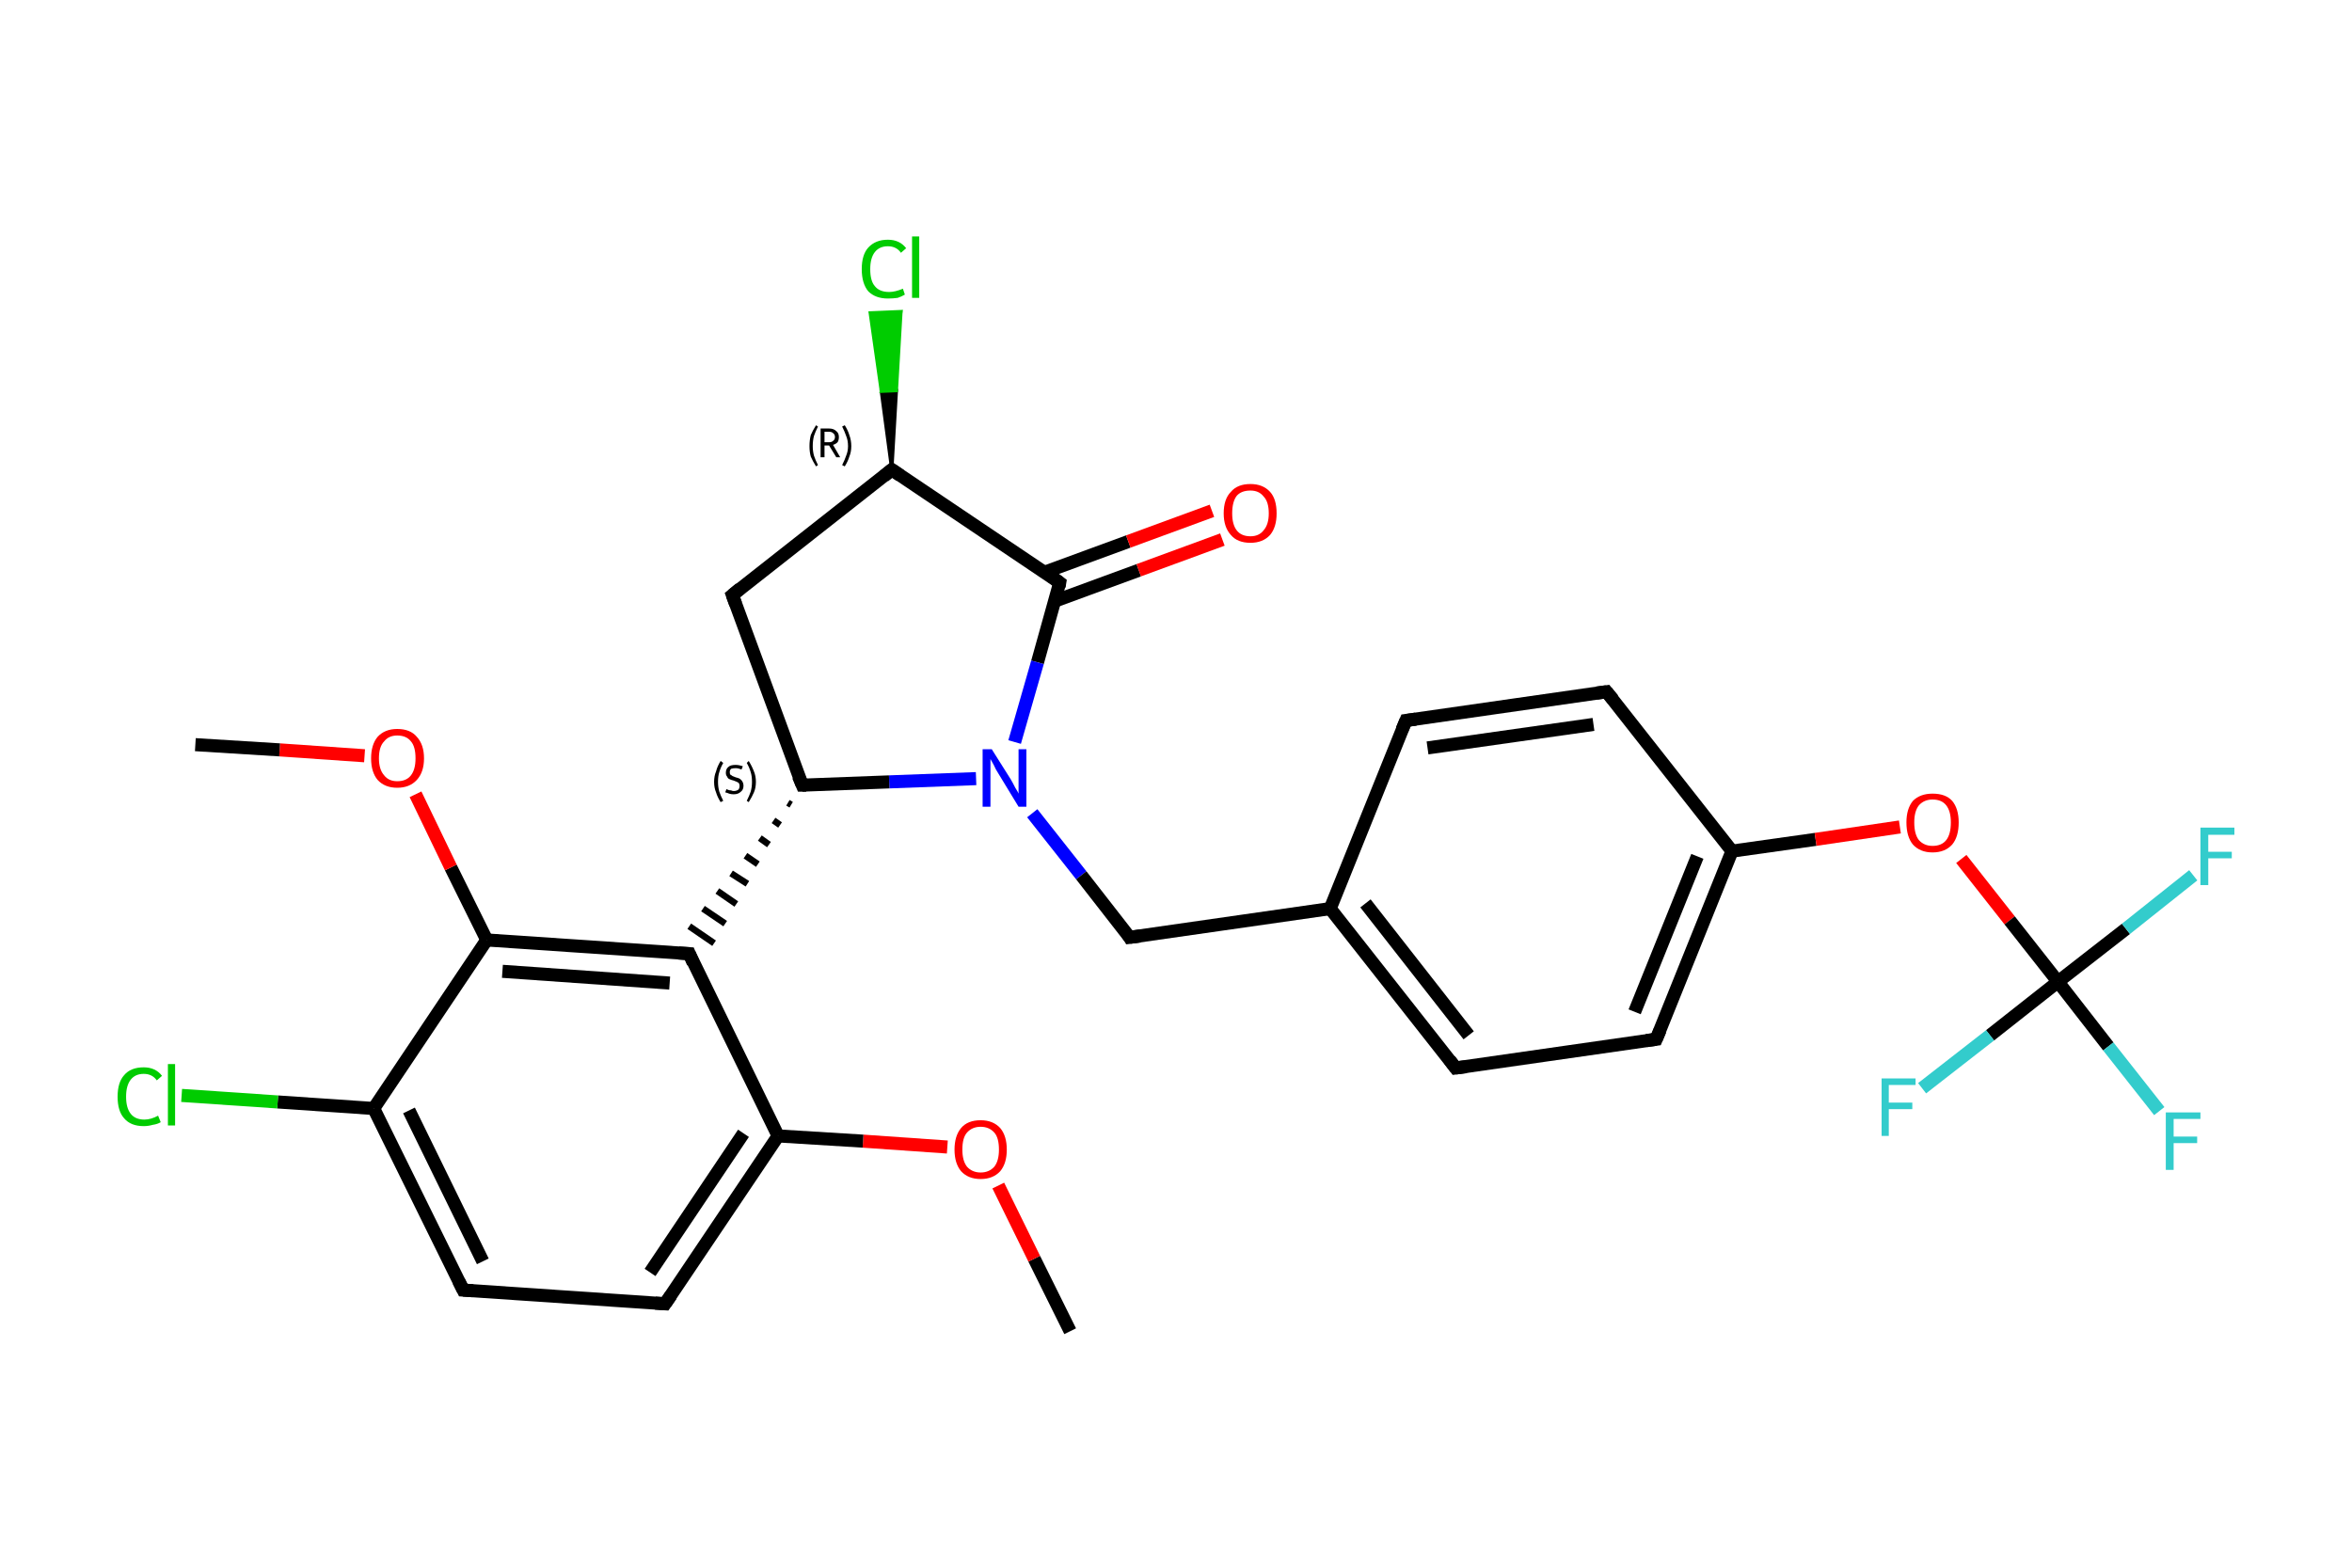 <?xml version='1.0' encoding='iso-8859-1'?>
<svg version='1.1' baseProfile='full'
              xmlns='http://www.w3.org/2000/svg'
                      xmlns:rdkit='http://www.rdkit.org/xml'
                      xmlns:xlink='http://www.w3.org/1999/xlink'
                  xml:space='preserve'
width='360px' height='240px' viewBox='0 0 360 240'>
<!-- END OF HEADER -->
<rect style='opacity:1.0;fill:#FFFFFF;stroke:none' width='360.0' height='240.0' x='0.0' y='0.0'> </rect>
<path class='bond-0 atom-0 atom-1' d='M 163.8,203.8 L 158.3,192.7' style='fill:none;fill-rule:evenodd;stroke:#000000;stroke-width:2.0px;stroke-linecap:butt;stroke-linejoin:miter;stroke-opacity:1' />
<path class='bond-0 atom-0 atom-1' d='M 158.3,192.7 L 152.8,181.5' style='fill:none;fill-rule:evenodd;stroke:#FF0000;stroke-width:2.0px;stroke-linecap:butt;stroke-linejoin:miter;stroke-opacity:1' />
<path class='bond-1 atom-1 atom-2' d='M 145.0,175.6 L 132.1,174.7' style='fill:none;fill-rule:evenodd;stroke:#FF0000;stroke-width:2.0px;stroke-linecap:butt;stroke-linejoin:miter;stroke-opacity:1' />
<path class='bond-1 atom-1 atom-2' d='M 132.1,174.7 L 119.1,173.9' style='fill:none;fill-rule:evenodd;stroke:#000000;stroke-width:2.0px;stroke-linecap:butt;stroke-linejoin:miter;stroke-opacity:1' />
<path class='bond-2 atom-2 atom-3' d='M 119.1,173.9 L 101.8,199.6' style='fill:none;fill-rule:evenodd;stroke:#000000;stroke-width:2.0px;stroke-linecap:butt;stroke-linejoin:miter;stroke-opacity:1' />
<path class='bond-2 atom-2 atom-3' d='M 113.8,173.5 L 99.5,194.8' style='fill:none;fill-rule:evenodd;stroke:#000000;stroke-width:2.0px;stroke-linecap:butt;stroke-linejoin:miter;stroke-opacity:1' />
<path class='bond-3 atom-3 atom-4' d='M 101.8,199.6 L 70.9,197.5' style='fill:none;fill-rule:evenodd;stroke:#000000;stroke-width:2.0px;stroke-linecap:butt;stroke-linejoin:miter;stroke-opacity:1' />
<path class='bond-4 atom-4 atom-5' d='M 70.9,197.5 L 57.2,169.7' style='fill:none;fill-rule:evenodd;stroke:#000000;stroke-width:2.0px;stroke-linecap:butt;stroke-linejoin:miter;stroke-opacity:1' />
<path class='bond-4 atom-4 atom-5' d='M 73.9,193.1 L 62.6,170.0' style='fill:none;fill-rule:evenodd;stroke:#000000;stroke-width:2.0px;stroke-linecap:butt;stroke-linejoin:miter;stroke-opacity:1' />
<path class='bond-5 atom-5 atom-6' d='M 57.2,169.7 L 42.5,168.7' style='fill:none;fill-rule:evenodd;stroke:#000000;stroke-width:2.0px;stroke-linecap:butt;stroke-linejoin:miter;stroke-opacity:1' />
<path class='bond-5 atom-5 atom-6' d='M 42.5,168.7 L 27.8,167.7' style='fill:none;fill-rule:evenodd;stroke:#00CC00;stroke-width:2.0px;stroke-linecap:butt;stroke-linejoin:miter;stroke-opacity:1' />
<path class='bond-6 atom-5 atom-7' d='M 57.2,169.7 L 74.5,143.9' style='fill:none;fill-rule:evenodd;stroke:#000000;stroke-width:2.0px;stroke-linecap:butt;stroke-linejoin:miter;stroke-opacity:1' />
<path class='bond-7 atom-7 atom-8' d='M 74.5,143.9 L 69.0,132.8' style='fill:none;fill-rule:evenodd;stroke:#000000;stroke-width:2.0px;stroke-linecap:butt;stroke-linejoin:miter;stroke-opacity:1' />
<path class='bond-7 atom-7 atom-8' d='M 69.0,132.8 L 63.6,121.6' style='fill:none;fill-rule:evenodd;stroke:#FF0000;stroke-width:2.0px;stroke-linecap:butt;stroke-linejoin:miter;stroke-opacity:1' />
<path class='bond-8 atom-8 atom-9' d='M 55.8,115.7 L 42.8,114.8' style='fill:none;fill-rule:evenodd;stroke:#FF0000;stroke-width:2.0px;stroke-linecap:butt;stroke-linejoin:miter;stroke-opacity:1' />
<path class='bond-8 atom-8 atom-9' d='M 42.8,114.8 L 29.9,114.0' style='fill:none;fill-rule:evenodd;stroke:#000000;stroke-width:2.0px;stroke-linecap:butt;stroke-linejoin:miter;stroke-opacity:1' />
<path class='bond-9 atom-7 atom-10' d='M 74.5,143.9 L 105.5,146.0' style='fill:none;fill-rule:evenodd;stroke:#000000;stroke-width:2.0px;stroke-linecap:butt;stroke-linejoin:miter;stroke-opacity:1' />
<path class='bond-9 atom-7 atom-10' d='M 76.9,148.7 L 102.5,150.5' style='fill:none;fill-rule:evenodd;stroke:#000000;stroke-width:2.0px;stroke-linecap:butt;stroke-linejoin:miter;stroke-opacity:1' />
<path class='bond-10 atom-11 atom-10' d='M 120.6,122.9 L 121.1,123.2' style='fill:none;fill-rule:evenodd;stroke:#000000;stroke-width:1.0px;stroke-linecap:butt;stroke-linejoin:miter;stroke-opacity:1' />
<path class='bond-10 atom-11 atom-10' d='M 118.4,125.6 L 119.4,126.3' style='fill:none;fill-rule:evenodd;stroke:#000000;stroke-width:1.0px;stroke-linecap:butt;stroke-linejoin:miter;stroke-opacity:1' />
<path class='bond-10 atom-11 atom-10' d='M 116.3,128.3 L 117.7,129.3' style='fill:none;fill-rule:evenodd;stroke:#000000;stroke-width:1.0px;stroke-linecap:butt;stroke-linejoin:miter;stroke-opacity:1' />
<path class='bond-10 atom-11 atom-10' d='M 114.1,131.0 L 116.0,132.3' style='fill:none;fill-rule:evenodd;stroke:#000000;stroke-width:1.0px;stroke-linecap:butt;stroke-linejoin:miter;stroke-opacity:1' />
<path class='bond-10 atom-11 atom-10' d='M 111.9,133.7 L 114.4,135.3' style='fill:none;fill-rule:evenodd;stroke:#000000;stroke-width:1.0px;stroke-linecap:butt;stroke-linejoin:miter;stroke-opacity:1' />
<path class='bond-10 atom-11 atom-10' d='M 109.8,136.4 L 112.7,138.4' style='fill:none;fill-rule:evenodd;stroke:#000000;stroke-width:1.0px;stroke-linecap:butt;stroke-linejoin:miter;stroke-opacity:1' />
<path class='bond-10 atom-11 atom-10' d='M 107.6,139.1 L 111.0,141.4' style='fill:none;fill-rule:evenodd;stroke:#000000;stroke-width:1.0px;stroke-linecap:butt;stroke-linejoin:miter;stroke-opacity:1' />
<path class='bond-10 atom-11 atom-10' d='M 105.5,141.8 L 109.3,144.4' style='fill:none;fill-rule:evenodd;stroke:#000000;stroke-width:1.0px;stroke-linecap:butt;stroke-linejoin:miter;stroke-opacity:1' />
<path class='bond-11 atom-11 atom-12' d='M 122.8,120.2 L 112.1,91.1' style='fill:none;fill-rule:evenodd;stroke:#000000;stroke-width:2.0px;stroke-linecap:butt;stroke-linejoin:miter;stroke-opacity:1' />
<path class='bond-12 atom-12 atom-13' d='M 112.1,91.1 L 136.5,71.9' style='fill:none;fill-rule:evenodd;stroke:#000000;stroke-width:2.0px;stroke-linecap:butt;stroke-linejoin:miter;stroke-opacity:1' />
<path class='bond-13 atom-13 atom-14' d='M 136.5,71.9 L 134.9,59.9 L 137.2,59.8 Z' style='fill:#000000;fill-rule:evenodd;fill-opacity:1;stroke:#000000;stroke-width:0.5px;stroke-linecap:butt;stroke-linejoin:miter;stroke-opacity:1;' />
<path class='bond-13 atom-13 atom-14' d='M 134.9,59.9 L 137.9,47.7 L 133.2,47.9 Z' style='fill:#00CC00;fill-rule:evenodd;fill-opacity:1;stroke:#00CC00;stroke-width:0.5px;stroke-linecap:butt;stroke-linejoin:miter;stroke-opacity:1;' />
<path class='bond-13 atom-13 atom-14' d='M 134.9,59.9 L 137.2,59.8 L 137.9,47.7 Z' style='fill:#00CC00;fill-rule:evenodd;fill-opacity:1;stroke:#00CC00;stroke-width:0.5px;stroke-linecap:butt;stroke-linejoin:miter;stroke-opacity:1;' />
<path class='bond-14 atom-13 atom-15' d='M 136.5,71.9 L 162.2,89.2' style='fill:none;fill-rule:evenodd;stroke:#000000;stroke-width:2.0px;stroke-linecap:butt;stroke-linejoin:miter;stroke-opacity:1' />
<path class='bond-15 atom-15 atom-16' d='M 161.5,92.0 L 174.3,87.3' style='fill:none;fill-rule:evenodd;stroke:#000000;stroke-width:2.0px;stroke-linecap:butt;stroke-linejoin:miter;stroke-opacity:1' />
<path class='bond-15 atom-15 atom-16' d='M 174.3,87.3 L 187.1,82.6' style='fill:none;fill-rule:evenodd;stroke:#FF0000;stroke-width:2.0px;stroke-linecap:butt;stroke-linejoin:miter;stroke-opacity:1' />
<path class='bond-15 atom-15 atom-16' d='M 159.9,87.6 L 172.7,82.9' style='fill:none;fill-rule:evenodd;stroke:#000000;stroke-width:2.0px;stroke-linecap:butt;stroke-linejoin:miter;stroke-opacity:1' />
<path class='bond-15 atom-15 atom-16' d='M 172.7,82.9 L 185.5,78.2' style='fill:none;fill-rule:evenodd;stroke:#FF0000;stroke-width:2.0px;stroke-linecap:butt;stroke-linejoin:miter;stroke-opacity:1' />
<path class='bond-16 atom-15 atom-17' d='M 162.2,89.2 L 158.8,101.4' style='fill:none;fill-rule:evenodd;stroke:#000000;stroke-width:2.0px;stroke-linecap:butt;stroke-linejoin:miter;stroke-opacity:1' />
<path class='bond-16 atom-15 atom-17' d='M 158.8,101.4 L 155.3,113.6' style='fill:none;fill-rule:evenodd;stroke:#0000FF;stroke-width:2.0px;stroke-linecap:butt;stroke-linejoin:miter;stroke-opacity:1' />
<path class='bond-17 atom-17 atom-18' d='M 158.0,124.5 L 165.5,134.0' style='fill:none;fill-rule:evenodd;stroke:#0000FF;stroke-width:2.0px;stroke-linecap:butt;stroke-linejoin:miter;stroke-opacity:1' />
<path class='bond-17 atom-17 atom-18' d='M 165.5,134.0 L 172.9,143.5' style='fill:none;fill-rule:evenodd;stroke:#000000;stroke-width:2.0px;stroke-linecap:butt;stroke-linejoin:miter;stroke-opacity:1' />
<path class='bond-18 atom-18 atom-19' d='M 172.9,143.5 L 203.6,139.1' style='fill:none;fill-rule:evenodd;stroke:#000000;stroke-width:2.0px;stroke-linecap:butt;stroke-linejoin:miter;stroke-opacity:1' />
<path class='bond-19 atom-19 atom-20' d='M 203.6,139.1 L 222.8,163.5' style='fill:none;fill-rule:evenodd;stroke:#000000;stroke-width:2.0px;stroke-linecap:butt;stroke-linejoin:miter;stroke-opacity:1' />
<path class='bond-19 atom-19 atom-20' d='M 209.0,138.3 L 224.8,158.5' style='fill:none;fill-rule:evenodd;stroke:#000000;stroke-width:2.0px;stroke-linecap:butt;stroke-linejoin:miter;stroke-opacity:1' />
<path class='bond-20 atom-20 atom-21' d='M 222.8,163.5 L 253.5,159.1' style='fill:none;fill-rule:evenodd;stroke:#000000;stroke-width:2.0px;stroke-linecap:butt;stroke-linejoin:miter;stroke-opacity:1' />
<path class='bond-21 atom-21 atom-22' d='M 253.5,159.1 L 265.1,130.3' style='fill:none;fill-rule:evenodd;stroke:#000000;stroke-width:2.0px;stroke-linecap:butt;stroke-linejoin:miter;stroke-opacity:1' />
<path class='bond-21 atom-21 atom-22' d='M 250.2,154.9 L 259.8,131.1' style='fill:none;fill-rule:evenodd;stroke:#000000;stroke-width:2.0px;stroke-linecap:butt;stroke-linejoin:miter;stroke-opacity:1' />
<path class='bond-22 atom-22 atom-23' d='M 265.1,130.3 L 277.9,128.5' style='fill:none;fill-rule:evenodd;stroke:#000000;stroke-width:2.0px;stroke-linecap:butt;stroke-linejoin:miter;stroke-opacity:1' />
<path class='bond-22 atom-22 atom-23' d='M 277.9,128.5 L 290.8,126.6' style='fill:none;fill-rule:evenodd;stroke:#FF0000;stroke-width:2.0px;stroke-linecap:butt;stroke-linejoin:miter;stroke-opacity:1' />
<path class='bond-23 atom-23 atom-24' d='M 300.2,131.5 L 307.6,140.9' style='fill:none;fill-rule:evenodd;stroke:#FF0000;stroke-width:2.0px;stroke-linecap:butt;stroke-linejoin:miter;stroke-opacity:1' />
<path class='bond-23 atom-23 atom-24' d='M 307.6,140.9 L 315.0,150.3' style='fill:none;fill-rule:evenodd;stroke:#000000;stroke-width:2.0px;stroke-linecap:butt;stroke-linejoin:miter;stroke-opacity:1' />
<path class='bond-24 atom-24 atom-25' d='M 315.0,150.3 L 322.7,160.2' style='fill:none;fill-rule:evenodd;stroke:#000000;stroke-width:2.0px;stroke-linecap:butt;stroke-linejoin:miter;stroke-opacity:1' />
<path class='bond-24 atom-24 atom-25' d='M 322.7,160.2 L 330.5,170.1' style='fill:none;fill-rule:evenodd;stroke:#33CCCC;stroke-width:2.0px;stroke-linecap:butt;stroke-linejoin:miter;stroke-opacity:1' />
<path class='bond-25 atom-24 atom-26' d='M 315.0,150.3 L 325.4,142.2' style='fill:none;fill-rule:evenodd;stroke:#000000;stroke-width:2.0px;stroke-linecap:butt;stroke-linejoin:miter;stroke-opacity:1' />
<path class='bond-25 atom-24 atom-26' d='M 325.4,142.2 L 335.7,134.0' style='fill:none;fill-rule:evenodd;stroke:#33CCCC;stroke-width:2.0px;stroke-linecap:butt;stroke-linejoin:miter;stroke-opacity:1' />
<path class='bond-26 atom-24 atom-27' d='M 315.0,150.3 L 304.6,158.5' style='fill:none;fill-rule:evenodd;stroke:#000000;stroke-width:2.0px;stroke-linecap:butt;stroke-linejoin:miter;stroke-opacity:1' />
<path class='bond-26 atom-24 atom-27' d='M 304.6,158.5 L 294.2,166.6' style='fill:none;fill-rule:evenodd;stroke:#33CCCC;stroke-width:2.0px;stroke-linecap:butt;stroke-linejoin:miter;stroke-opacity:1' />
<path class='bond-27 atom-22 atom-28' d='M 265.1,130.3 L 245.9,105.9' style='fill:none;fill-rule:evenodd;stroke:#000000;stroke-width:2.0px;stroke-linecap:butt;stroke-linejoin:miter;stroke-opacity:1' />
<path class='bond-28 atom-28 atom-29' d='M 245.9,105.9 L 215.2,110.3' style='fill:none;fill-rule:evenodd;stroke:#000000;stroke-width:2.0px;stroke-linecap:butt;stroke-linejoin:miter;stroke-opacity:1' />
<path class='bond-28 atom-28 atom-29' d='M 243.9,110.9 L 218.5,114.5' style='fill:none;fill-rule:evenodd;stroke:#000000;stroke-width:2.0px;stroke-linecap:butt;stroke-linejoin:miter;stroke-opacity:1' />
<path class='bond-29 atom-10 atom-2' d='M 105.5,146.0 L 119.1,173.9' style='fill:none;fill-rule:evenodd;stroke:#000000;stroke-width:2.0px;stroke-linecap:butt;stroke-linejoin:miter;stroke-opacity:1' />
<path class='bond-30 atom-17 atom-11' d='M 149.4,119.2 L 136.1,119.7' style='fill:none;fill-rule:evenodd;stroke:#0000FF;stroke-width:2.0px;stroke-linecap:butt;stroke-linejoin:miter;stroke-opacity:1' />
<path class='bond-30 atom-17 atom-11' d='M 136.1,119.7 L 122.8,120.2' style='fill:none;fill-rule:evenodd;stroke:#000000;stroke-width:2.0px;stroke-linecap:butt;stroke-linejoin:miter;stroke-opacity:1' />
<path class='bond-31 atom-29 atom-19' d='M 215.2,110.3 L 203.6,139.1' style='fill:none;fill-rule:evenodd;stroke:#000000;stroke-width:2.0px;stroke-linecap:butt;stroke-linejoin:miter;stroke-opacity:1' />
<path d='M 102.7,198.3 L 101.8,199.6 L 100.3,199.5' style='fill:none;stroke:#000000;stroke-width:2.0px;stroke-linecap:butt;stroke-linejoin:miter;stroke-opacity:1;' />
<path d='M 72.4,197.6 L 70.9,197.5 L 70.2,196.1' style='fill:none;stroke:#000000;stroke-width:2.0px;stroke-linecap:butt;stroke-linejoin:miter;stroke-opacity:1;' />
<path d='M 103.9,145.9 L 105.5,146.0 L 106.1,147.4' style='fill:none;stroke:#000000;stroke-width:2.0px;stroke-linecap:butt;stroke-linejoin:miter;stroke-opacity:1;' />
<path d='M 122.2,118.8 L 122.8,120.2 L 123.4,120.2' style='fill:none;stroke:#000000;stroke-width:2.0px;stroke-linecap:butt;stroke-linejoin:miter;stroke-opacity:1;' />
<path d='M 112.6,92.5 L 112.1,91.1 L 113.3,90.1' style='fill:none;stroke:#000000;stroke-width:2.0px;stroke-linecap:butt;stroke-linejoin:miter;stroke-opacity:1;' />
<path d='M 135.3,72.9 L 136.5,71.9 L 137.8,72.8' style='fill:none;stroke:#000000;stroke-width:2.0px;stroke-linecap:butt;stroke-linejoin:miter;stroke-opacity:1;' />
<path d='M 161.0,88.3 L 162.2,89.2 L 162.1,89.8' style='fill:none;stroke:#000000;stroke-width:2.0px;stroke-linecap:butt;stroke-linejoin:miter;stroke-opacity:1;' />
<path d='M 172.6,143.0 L 172.9,143.5 L 174.5,143.3' style='fill:none;stroke:#000000;stroke-width:2.0px;stroke-linecap:butt;stroke-linejoin:miter;stroke-opacity:1;' />
<path d='M 221.9,162.3 L 222.8,163.5 L 224.4,163.3' style='fill:none;stroke:#000000;stroke-width:2.0px;stroke-linecap:butt;stroke-linejoin:miter;stroke-opacity:1;' />
<path d='M 252.0,159.3 L 253.5,159.1 L 254.1,157.7' style='fill:none;stroke:#000000;stroke-width:2.0px;stroke-linecap:butt;stroke-linejoin:miter;stroke-opacity:1;' />
<path d='M 246.9,107.1 L 245.9,105.9 L 244.4,106.1' style='fill:none;stroke:#000000;stroke-width:2.0px;stroke-linecap:butt;stroke-linejoin:miter;stroke-opacity:1;' />
<path d='M 216.7,110.1 L 215.2,110.3 L 214.6,111.7' style='fill:none;stroke:#000000;stroke-width:2.0px;stroke-linecap:butt;stroke-linejoin:miter;stroke-opacity:1;' />
<path class='atom-1' d='M 146.1 176.0
Q 146.1 173.9, 147.1 172.7
Q 148.1 171.5, 150.1 171.5
Q 152.0 171.5, 153.1 172.7
Q 154.1 173.9, 154.1 176.0
Q 154.1 178.1, 153.1 179.3
Q 152.0 180.5, 150.1 180.5
Q 148.2 180.5, 147.1 179.3
Q 146.1 178.1, 146.1 176.0
M 150.1 179.5
Q 151.4 179.5, 152.2 178.6
Q 152.9 177.7, 152.9 176.0
Q 152.9 174.2, 152.2 173.4
Q 151.4 172.5, 150.1 172.5
Q 148.8 172.5, 148.0 173.4
Q 147.3 174.2, 147.3 176.0
Q 147.3 177.7, 148.0 178.6
Q 148.8 179.5, 150.1 179.5
' fill='#FF0000'/>
<path class='atom-6' d='M 18.0 167.9
Q 18.0 165.7, 19.0 164.6
Q 20.0 163.4, 22.0 163.4
Q 23.8 163.4, 24.8 164.7
L 24.0 165.4
Q 23.3 164.4, 22.0 164.4
Q 20.7 164.4, 20.0 165.3
Q 19.3 166.2, 19.3 167.9
Q 19.3 169.6, 20.0 170.5
Q 20.7 171.4, 22.1 171.4
Q 23.1 171.4, 24.2 170.8
L 24.6 171.8
Q 24.1 172.1, 23.4 172.2
Q 22.7 172.4, 22.0 172.4
Q 20.0 172.4, 19.0 171.2
Q 18.0 170.1, 18.0 167.9
' fill='#00CC00'/>
<path class='atom-6' d='M 25.7 162.9
L 26.8 162.9
L 26.8 172.3
L 25.7 172.3
L 25.7 162.9
' fill='#00CC00'/>
<path class='atom-8' d='M 56.8 116.1
Q 56.8 114.0, 57.8 112.8
Q 58.9 111.6, 60.8 111.6
Q 62.8 111.6, 63.8 112.8
Q 64.9 114.0, 64.9 116.1
Q 64.9 118.2, 63.8 119.4
Q 62.7 120.6, 60.8 120.6
Q 58.9 120.6, 57.8 119.4
Q 56.8 118.2, 56.8 116.1
M 60.8 119.6
Q 62.2 119.6, 62.9 118.7
Q 63.6 117.8, 63.6 116.1
Q 63.6 114.3, 62.9 113.5
Q 62.2 112.6, 60.8 112.6
Q 59.5 112.6, 58.8 113.5
Q 58.0 114.3, 58.0 116.1
Q 58.0 117.8, 58.8 118.7
Q 59.5 119.6, 60.8 119.6
' fill='#FF0000'/>
<path class='atom-14' d='M 131.9 41.2
Q 131.9 39.0, 132.9 37.9
Q 134.0 36.7, 135.9 36.7
Q 137.7 36.7, 138.7 38.0
L 137.9 38.7
Q 137.2 37.7, 135.9 37.7
Q 134.6 37.7, 133.9 38.6
Q 133.2 39.5, 133.2 41.2
Q 133.2 43.0, 133.9 43.8
Q 134.6 44.7, 136.1 44.7
Q 137.0 44.7, 138.2 44.2
L 138.5 45.1
Q 138.0 45.4, 137.4 45.6
Q 136.7 45.7, 135.9 45.7
Q 134.0 45.7, 132.9 44.6
Q 131.9 43.4, 131.9 41.2
' fill='#00CC00'/>
<path class='atom-14' d='M 139.6 36.2
L 140.7 36.2
L 140.7 45.6
L 139.6 45.6
L 139.6 36.2
' fill='#00CC00'/>
<path class='atom-16' d='M 187.3 78.6
Q 187.3 76.4, 188.4 75.3
Q 189.4 74.1, 191.4 74.1
Q 193.3 74.1, 194.4 75.3
Q 195.4 76.4, 195.4 78.6
Q 195.4 80.7, 194.4 81.9
Q 193.3 83.1, 191.4 83.1
Q 189.4 83.1, 188.4 81.9
Q 187.3 80.7, 187.3 78.6
M 191.4 82.1
Q 192.7 82.1, 193.4 81.2
Q 194.2 80.3, 194.2 78.6
Q 194.2 76.8, 193.4 76.0
Q 192.7 75.1, 191.4 75.1
Q 190.0 75.1, 189.3 75.9
Q 188.6 76.8, 188.6 78.6
Q 188.6 80.3, 189.3 81.2
Q 190.0 82.1, 191.4 82.1
' fill='#FF0000'/>
<path class='atom-17' d='M 151.8 114.7
L 154.7 119.3
Q 155.0 119.8, 155.4 120.6
Q 155.9 121.4, 155.9 121.5
L 155.9 114.7
L 157.1 114.7
L 157.1 123.5
L 155.9 123.5
L 152.8 118.4
Q 152.4 117.8, 152.1 117.1
Q 151.7 116.4, 151.6 116.2
L 151.6 123.5
L 150.4 123.5
L 150.4 114.7
L 151.8 114.7
' fill='#0000FF'/>
<path class='atom-23' d='M 291.8 125.9
Q 291.8 123.8, 292.8 122.6
Q 293.9 121.5, 295.8 121.5
Q 297.8 121.5, 298.8 122.6
Q 299.8 123.8, 299.8 125.9
Q 299.8 128.1, 298.8 129.3
Q 297.7 130.5, 295.8 130.5
Q 293.9 130.5, 292.8 129.3
Q 291.8 128.1, 291.8 125.9
M 295.8 129.5
Q 297.2 129.5, 297.9 128.6
Q 298.6 127.7, 298.6 125.9
Q 298.6 124.2, 297.9 123.3
Q 297.2 122.4, 295.8 122.4
Q 294.5 122.4, 293.7 123.3
Q 293.0 124.2, 293.0 125.9
Q 293.0 127.7, 293.7 128.6
Q 294.5 129.5, 295.8 129.5
' fill='#FF0000'/>
<path class='atom-25' d='M 331.5 170.3
L 336.8 170.3
L 336.8 171.3
L 332.7 171.3
L 332.7 174.0
L 336.3 174.0
L 336.3 175.0
L 332.7 175.0
L 332.7 179.1
L 331.5 179.1
L 331.5 170.3
' fill='#33CCCC'/>
<path class='atom-26' d='M 336.8 126.7
L 342.0 126.7
L 342.0 127.8
L 338.0 127.8
L 338.0 130.4
L 341.6 130.4
L 341.6 131.4
L 338.0 131.4
L 338.0 135.5
L 336.8 135.5
L 336.8 126.7
' fill='#33CCCC'/>
<path class='atom-27' d='M 288.0 165.1
L 293.2 165.1
L 293.2 166.1
L 289.1 166.1
L 289.1 168.8
L 292.7 168.8
L 292.7 169.8
L 289.1 169.8
L 289.1 173.9
L 288.0 173.9
L 288.0 165.1
' fill='#33CCCC'/>
<path class='note' d='M 109.3 119.7
Q 109.3 118.8, 109.6 118.1
Q 109.8 117.3, 110.3 116.5
L 110.7 116.8
Q 110.3 117.5, 110.1 118.2
Q 109.9 118.8, 109.9 119.7
Q 109.9 120.5, 110.1 121.2
Q 110.3 121.8, 110.7 122.6
L 110.3 122.8
Q 109.8 122.0, 109.6 121.3
Q 109.3 120.6, 109.3 119.7
' fill='#000000'/>
<path class='note' d='M 111.2 120.8
Q 111.2 120.8, 111.4 120.9
Q 111.6 121.0, 111.9 121.0
Q 112.1 121.1, 112.3 121.1
Q 112.7 121.1, 113.0 120.9
Q 113.2 120.7, 113.2 120.3
Q 113.2 120.1, 113.1 119.9
Q 113.0 119.8, 112.8 119.7
Q 112.6 119.6, 112.3 119.5
Q 111.9 119.4, 111.7 119.3
Q 111.4 119.2, 111.3 118.9
Q 111.1 118.7, 111.1 118.3
Q 111.1 117.7, 111.5 117.4
Q 111.8 117.1, 112.6 117.1
Q 113.1 117.1, 113.7 117.3
L 113.5 117.8
Q 113.0 117.6, 112.6 117.6
Q 112.2 117.6, 111.9 117.7
Q 111.7 117.9, 111.7 118.2
Q 111.7 118.5, 111.8 118.6
Q 112.0 118.7, 112.1 118.8
Q 112.3 118.9, 112.6 119.0
Q 113.0 119.1, 113.2 119.2
Q 113.5 119.4, 113.6 119.6
Q 113.8 119.9, 113.8 120.3
Q 113.8 120.9, 113.4 121.2
Q 113.0 121.6, 112.3 121.6
Q 111.9 121.6, 111.6 121.5
Q 111.4 121.4, 111.0 121.3
L 111.2 120.8
' fill='#000000'/>
<path class='note' d='M 115.7 119.7
Q 115.7 120.6, 115.4 121.3
Q 115.1 122.0, 114.6 122.8
L 114.3 122.6
Q 114.7 121.8, 114.9 121.2
Q 115.1 120.5, 115.1 119.7
Q 115.1 118.8, 114.9 118.2
Q 114.7 117.5, 114.3 116.8
L 114.6 116.5
Q 115.1 117.3, 115.4 118.1
Q 115.7 118.8, 115.7 119.7
' fill='#000000'/>
<path class='note' d='M 123.9 68.3
Q 123.9 67.4, 124.1 66.6
Q 124.4 65.9, 124.9 65.1
L 125.2 65.3
Q 124.8 66.1, 124.6 66.7
Q 124.4 67.4, 124.4 68.3
Q 124.4 69.1, 124.6 69.8
Q 124.8 70.4, 125.2 71.2
L 124.9 71.4
Q 124.4 70.6, 124.1 69.9
Q 123.9 69.2, 123.9 68.3
' fill='#000000'/>
<path class='note' d='M 128.0 70.0
L 126.9 68.2
L 126.9 68.2
L 126.2 68.2
L 126.2 70.0
L 125.6 70.0
L 125.6 65.6
L 126.9 65.6
Q 127.6 65.6, 128.0 66.0
Q 128.4 66.3, 128.4 66.9
Q 128.4 67.4, 128.2 67.7
Q 127.9 68.0, 127.5 68.1
L 128.6 70.0
L 128.0 70.0
M 126.2 67.7
L 126.9 67.7
Q 127.3 67.7, 127.5 67.5
Q 127.8 67.3, 127.8 66.9
Q 127.8 66.5, 127.5 66.3
Q 127.3 66.1, 126.9 66.1
L 126.2 66.1
L 126.2 67.7
' fill='#000000'/>
<path class='note' d='M 130.3 68.3
Q 130.3 69.2, 130.0 69.9
Q 129.8 70.6, 129.3 71.4
L 128.9 71.2
Q 129.3 70.4, 129.5 69.8
Q 129.8 69.1, 129.8 68.3
Q 129.8 67.4, 129.5 66.7
Q 129.3 66.1, 128.9 65.3
L 129.3 65.1
Q 129.8 65.9, 130.0 66.6
Q 130.3 67.4, 130.3 68.3
' fill='#000000'/>
</svg>
